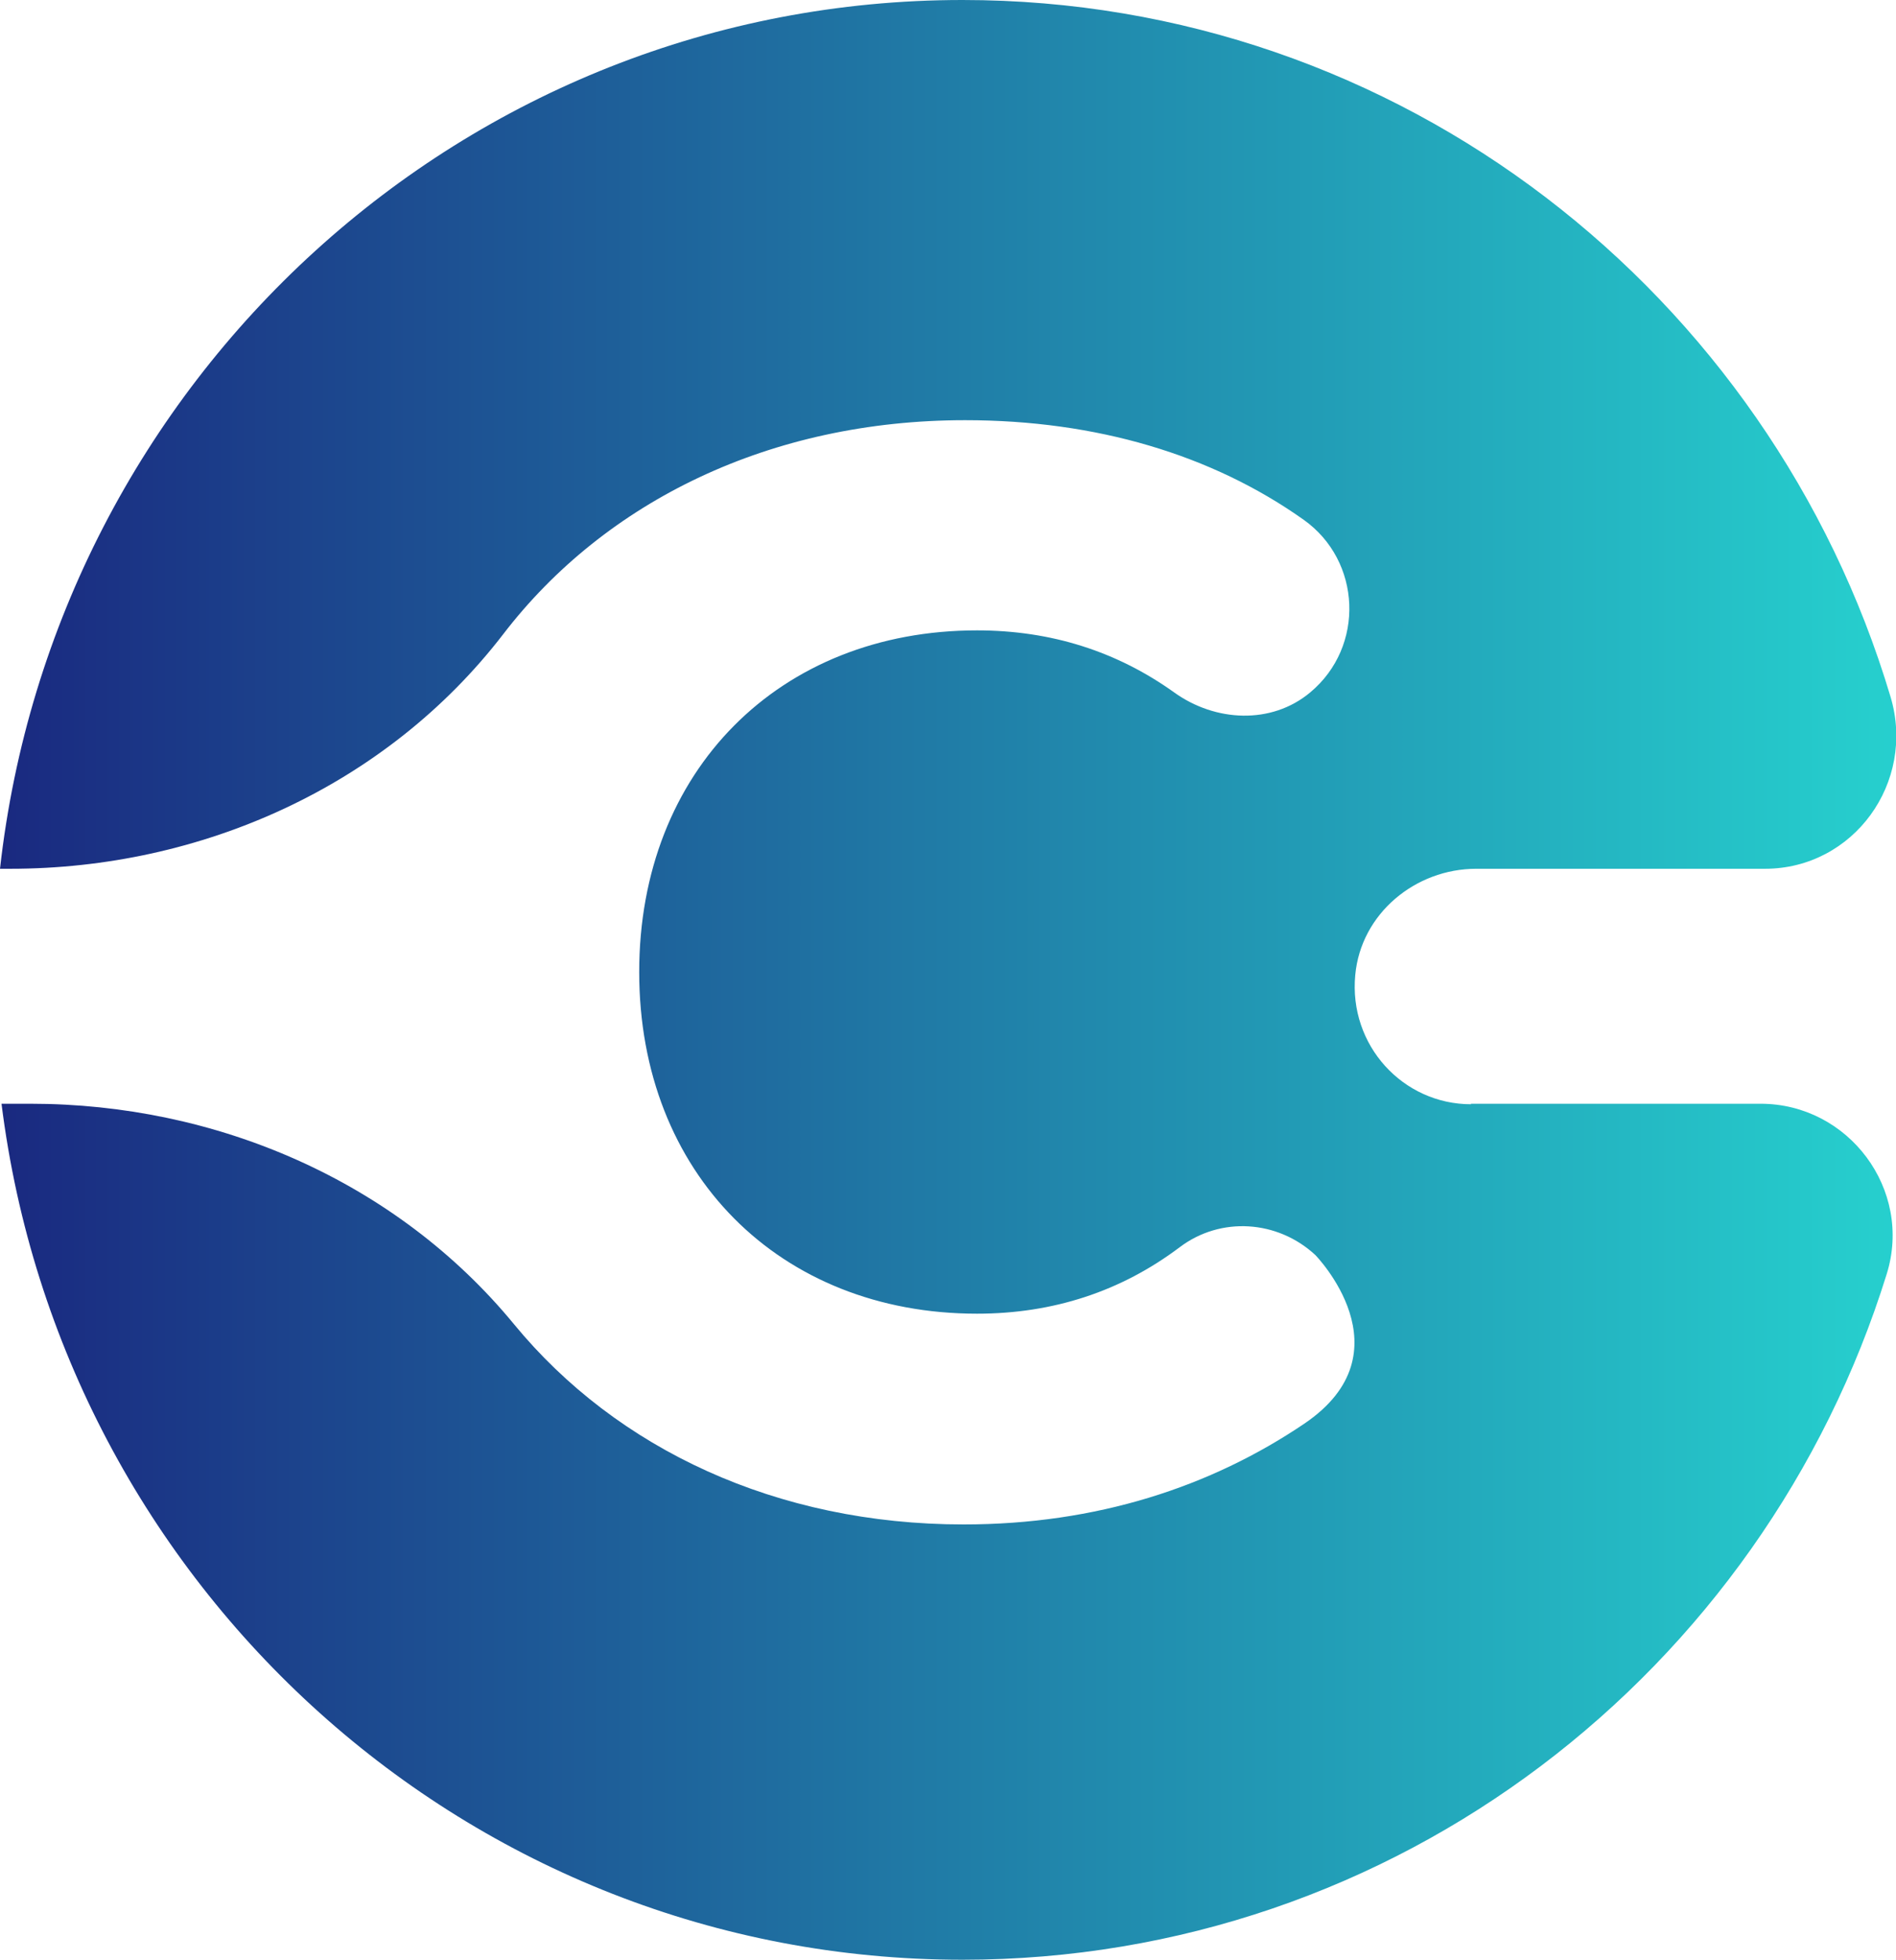 <svg width="30" height="31" viewBox="0 0 30 31" fill="none" xmlns="http://www.w3.org/2000/svg">
<path d="M23.276 17.463C22.199 17.463 21.338 16.531 21.444 15.418C21.534 14.448 22.395 13.739 23.358 13.739H27.927C29.327 13.739 30.318 12.374 29.914 11.021C28.009 4.644 22.158 0 15.23 0C7.352 0 0.865 6.009 0 13.739H0.163C3.182 13.739 6.112 12.435 7.964 10.027C9.58 7.923 12.191 6.645 15.271 6.645C17.348 6.645 19.18 7.193 20.628 8.22C21.542 8.868 21.603 10.225 20.73 10.951C20.118 11.462 19.229 11.417 18.58 10.951C17.674 10.303 16.634 9.969 15.459 9.969C12.334 9.969 10.114 12.188 10.114 15.372C10.114 18.556 12.334 20.775 15.459 20.775C16.667 20.775 17.74 20.421 18.666 19.724C19.315 19.233 20.216 19.295 20.812 19.847C20.812 19.847 22.313 21.378 20.641 22.512C19.16 23.514 17.348 24.108 15.247 24.108C12.289 24.108 9.759 22.916 8.135 20.944C6.263 18.668 3.411 17.455 0.481 17.455H0.024C0.979 25.09 7.421 30.992 15.23 30.992C22.093 30.992 27.899 26.434 29.853 20.148C30.269 18.812 29.249 17.455 27.858 17.455H23.272L23.276 17.463Z" fill="url(#paint0_linear_50_367)"/>
<defs>
<linearGradient id="paint0_linear_50_367" x1="0" y1="15.496" x2="30.005" y2="15.496" gradientUnits="userSpaceOnUse">
<stop stop-color="#1A2980"/>
<stop offset="1" stop-color="#26D0CE"/>
</linearGradient>
</defs>
</svg>
